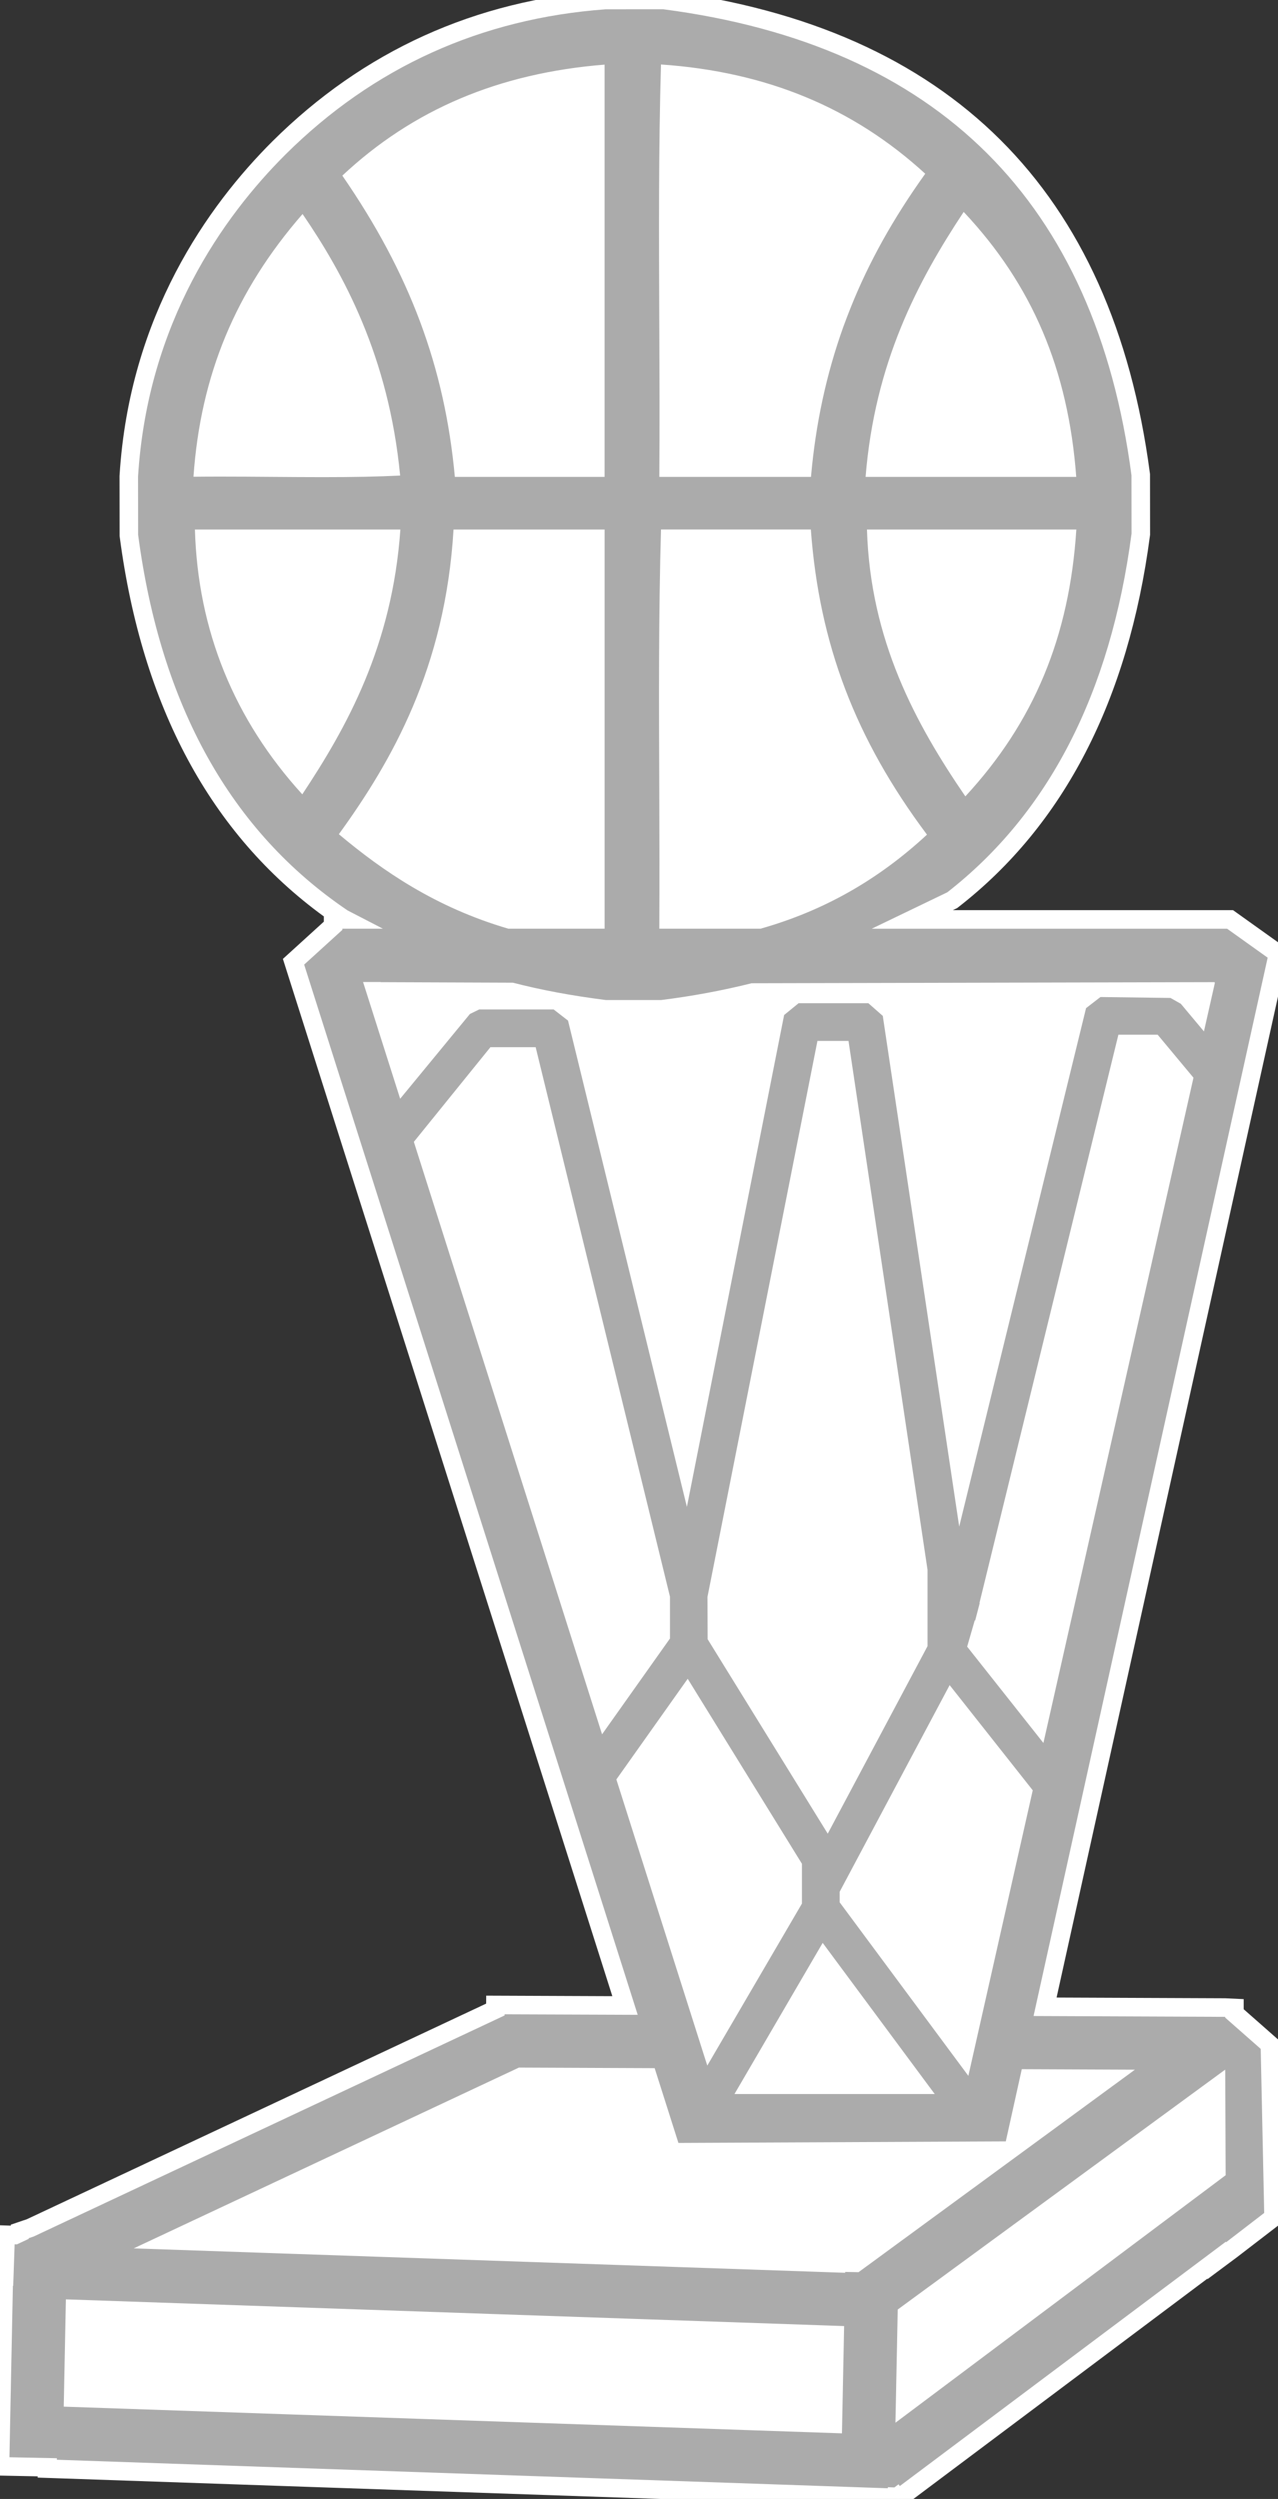 <?xml version="1.0" encoding="utf-8"?>
<!-- Generator: Adobe Illustrator 15.1.0, SVG Export Plug-In . SVG Version: 6.00 Build 0)  -->
<!DOCTYPE svg PUBLIC "-//W3C//DTD SVG 1.1//EN" "http://www.w3.org/Graphics/SVG/1.1/DTD/svg11.dtd">
<svg version="1.1" id="Layer_1" xmlns="http://www.w3.org/2000/svg" xmlns:xlink="http://www.w3.org/1999/xlink" x="0px" y="0px"
	 width="68.975px" height="134.831px" viewBox="0 0 68.975 134.831" enable-background="new 0 0 68.975 134.831"
	 xml:space="preserve">
<rect x="0" y="0" width="68.975" height="134.831" fill="#333333" stroke="none"/>
<g>
	<polygon fill="none" points="45.345,102.017 45.318,102.068 45.318,102.638 52.263,112.002 52.545,110.753 52.154,111.196 	"/>
	<polygon fill="none" points="50.06,88.816 50.06,84.7 45.795,56.164 44.119,56.164 44.118,56.17 45.68,56.17 49.871,84.21 
		49.871,88.255 44.579,98.196 38.21,87.888 38.203,86.067 38.184,86.162 38.193,88.443 44.674,98.935 	"/>
	<polygon fill="none" points="40.115,112.17 39.64,112.982 50.448,112.982 49.845,112.17 	"/>
	<polygon fill="none" points="11.765,120.622 26.679,113.17 34.602,113.17 35.431,115.095 37.061,116.17 52.21,116.17 
		53.546,115.616 53.615,115.54 36.614,115.621 35.333,111.587 28.006,111.555 7.217,121.31 45.616,122.627 45.617,122.58 
		46.335,122.595 56.636,115.051 46.425,121.168 	"/>
	<polygon fill="none" points="43.282,100.559 43.21,100.443 43.21,101.904 37.983,110.848 38.173,111.448 43.282,102.708 	"/>
	<polygon fill="none" points="55.448,113.5 58.752,113.5 61.251,111.669 55.146,111.642 54.501,114.554 	"/>
	<polygon fill="none" points="58.276,54.431 51.644,81.529 51.769,82.365 58.615,54.394 59.326,53.844 59.04,53.84 	"/>
	<polygon fill="none" points="55.09,99.47 55.739,96.595 55.715,96.565 	"/>
	<polygon fill="none" points="42.264,54.796 37.109,80.873 30.805,55.092 30.042,54.5 29.926,54.5 30.657,55.066 37.072,81.305 
		42.319,54.766 43.05,54.17 43.033,54.17 	"/>
	<polygon fill="none" points="36.158,87.924 32.388,93.241 32.494,93.574 36.158,88.405 	"/>
	<path fill="none" d="M19.997,53.58l0.634-0.529l7.25,0.029c1.5,0.386,3.096,0.687,4.939,0.92h2.912l0.031-0.004
		c1.634-0.204,3.24-0.504,4.776-0.887l24.553-0.058l0.017,0.04l-0.466,2.156l0.336,0.401l0.541-2.399l0.048-0.219l-0.017-0.04
		l-24.987,0.06c-1.563,0.39-3.197,0.695-4.86,0.902l-0.032,0.004h-2.963c-1.876-0.237-3.5-0.543-5.026-0.936l-7.14-0.029
		c0.003-0.002,0.006-0.005,0.009-0.008h-0.956l2.002,6.3l0.13-0.158L19.997,53.58z"/>
	<polygon fill="none" points="26.689,56.5 28.91,56.5 28.91,56.5 26.469,56.5 22.335,61.608 31.52,90.509 22.518,61.656 	"/>
	<polygon fill="none" points="60.362,55.828 60.359,55.84 62.076,55.84 64.01,58.163 56.325,93.779 52.257,88.642 52.199,88.844 
		56.315,94.042 64.414,58.148 62.482,55.828 	"/>
	<path fill="none" d="M66.111,111.674v0.018h-0.023l-0.592,0.434l-0.896,0.656l-16.149,11.826l-0.028,1.427l-0.091,4.486
		l-0.004,0.196l17.822-13.354l-0.023-5.699L66.111,111.674z M63.871,116.557l-6.346,5.702l-8.654,6.491v-3.084l0.833-0.682
		l14.167-9.688V116.557z"/>
	<polygon fill="none" points="44.871,129.458 5.278,128.552 5.422,124.527 26.956,124.863 3.915,124.072 3.557,124.061 
		3.441,129.849 45.441,131.29 45.445,131.109 45.558,125.502 44.871,125.478 	"/>
	<g>
		<polygon fill="#FFFFFF" points="47.871,125.192 49.071,124.211 64.871,113.401 64.871,117.003 58.193,123.003 47.871,130.75 		"/>
		<path fill="#FFFFFF" d="M63.871,115.297v1.26l-6.346,5.702l-8.654,6.491v-3.084l0.833-0.682L63.871,115.297 M65.871,111.507
			l-3.129,2.139l-14.167,9.688l-0.071,0.049l-0.066,0.055l-0.833,0.682l-0.733,0.601v0.947v3.084v4l3.2-2.4l8.654-6.491l0.07-0.053
			l0.066-0.06l6.346-5.702l0.663-0.596v-0.892v-1.26V111.507L65.871,111.507z"/>
	</g>
	<g>
		<polygon fill="#FFFFFF" points="4.243,129.528 4.458,123.512 26.972,123.863 45.871,124.512 45.871,130.481 		"/>
		<path fill="#FFFFFF" d="M5.422,124.527l21.534,0.336l17.915,0.614v3.98l-39.592-0.906L5.422,124.527 M3.494,122.497l-0.07,1.959
			L3.28,128.48l-0.073,2.024l2.025,0.046l39.592,0.906l2.046,0.047v-2.046v-3.98v-1.933l-1.932-0.066l-17.915-0.614l-21.571-0.337
			L3.494,122.497L3.494,122.497z"/>
	</g>
	<g>
		<polygon fill="#FFFFFF" points="7.656,121.558 26.443,112.17 35.26,112.17 36.231,114.425 37.361,115.17 52.011,115.17 
			52.954,114.779 53.167,114.542 53.48,114.541 53.582,114.081 55.001,112.5 61.809,112.5 57.227,115.857 46.695,122.172 		"/>
		<path fill="#FFFFFF" d="M34.602,113.17l0.829,1.925l1.63,1.075h15.15l1.336-0.554l0.068-0.076l0.669-0.003l0.218-0.983
			l0.946-1.054h3.305l-2.116,1.551l-10.211,6.117l-34.66-0.546l14.914-7.452H34.602 M35.917,111.17h-1.316h-7.923h-0.472
			l-0.422,0.211l-14.914,7.452l-7.324,3.66l8.187,0.129l34.66,0.546l0.57,0.009l0.488-0.293l10.211-6.117l0.08-0.048l0.075-0.055
			l2.116-1.551l4.931-3.613h-6.113h-3.305h-0.892l-0.597,0.664l-0.946,1.054l-0.293,0.326h-0.002l-0.357,0.398l-0.549,0.228H37.661
			l-0.63-0.415l-0.592-1.376L35.917,111.17L35.917,111.17z"/>
	</g>
	<g>
		<polygon fill="#FFFFFF" points="44.166,102.104 51.089,89.099 56.792,96.315 56.068,99.68 53.464,111.223 52.086,112.783 		"/>
		<path fill="#FFFFFF" d="M51.253,90.919l4.462,5.646L55.09,99.47l-2.545,11.283l-0.392,0.443l-6.809-9.18L51.253,90.919
			 M50.925,87.278l-1.438,2.701l-5.908,11.098l-0.594,1.115l0.753,1.016l6.809,9.18l1.471,1.983l1.635-1.851l0.392-0.443
			l0.339-0.384l0.113-0.5l2.545-11.283l0.629-2.924l0.198-0.922l-0.584-0.739l-4.462-5.646L50.925,87.278L50.925,87.278z"/>
	</g>
	<g>
		<polygon fill="#FFFFFF" points="38.373,113.17 44.301,103.014 51.832,113.17 		"/>
		<path fill="#FFFFFF" d="M44.401,104.827l5.444,7.343h-9.73L44.401,104.827 M44.202,101.201l-1.528,2.618l-4.286,7.343
			l-1.756,3.008h3.483h9.73h3.973l-2.366-3.191l-5.444-7.343L44.202,101.201L44.202,101.201z"/>
	</g>
	<g>
		<polygon fill="#FFFFFF" points="32.163,95.836 37.173,88.767 44.21,100.159 44.21,102.175 37.711,113.294 		"/>
		<path fill="#FFFFFF" d="M37.116,90.577l6.094,9.866v1.461l-5.228,8.943l-4.716-14.84L37.116,90.577 M37.231,86.957l-1.747,2.464
			l-3.85,5.431l-0.576,0.812l0.302,0.949l4.716,14.84l1.363,4.288l2.27-3.884l5.228-8.943l0.273-0.468v-0.542v-1.461v-0.568
			l-0.299-0.482l-6.094-9.866L37.231,86.957L37.231,86.957z"/>
	</g>
	<g>
		<polygon fill="#FFFFFF" points="37.211,88.174 37.202,85.972 43.296,55.17 46.542,55.17 50.871,84.136 50.871,88.505 
			44.643,100.203 		"/>
		<path fill="#FFFFFF" d="M45.68,56.17l4.19,28.04v4.045l-5.292,9.941L38.21,87.888l-0.007-1.82l5.915-29.897H45.68 M47.404,54.17
			H45.68h-1.562h-1.644l-0.318,1.612L36.241,85.68l-0.039,0.195l0.001,0.2l0.007,1.82l0.002,0.563l0.296,0.479l6.369,10.309
			l1.83,2.963l1.637-3.074l5.292-9.941l0.234-0.44v-0.499V84.21v-0.148l-0.021-0.147l-4.191-28.04L47.404,54.17L47.404,54.17z"/>
	</g>
	<g>
		<polygon fill="#FFFFFF" points="51.154,88.858 51.837,86.491 51.892,86.249 59.574,54.84 62.544,54.84 65.09,57.897 
			56.855,96.061 		"/>
		<path fill="#FFFFFF" d="M62.076,55.84l1.935,2.323l-7.686,35.617l-4.067-5.138l0.351-1.215l0.024,0.006l0.246-0.942l-0.015-0.004
			l7.495-30.646H62.076 M63.013,53.84h-0.938h-1.717H58.79l-0.373,1.525l-7.495,30.646l-0.109,0.447l-0.126,0.414l-0.351,1.215
			l-0.285,0.989l0.639,0.807l4.067,5.138l2.63,3.321l0.894-4.141l7.686-35.617l0.205-0.953l-0.623-0.749l-1.935-2.323L63.013,53.84
			L63.013,53.84z"/>
	</g>
	<g>
		<path fill="#FFFFFF" d="M46.71,55.325l-0.224-0.197l-3.05,0.002l-0.262,0.213l-5.963,30.162l-7.296-29.838L29.7,55.5h-0.116
			l-0.046-0.036h-3.444l-0.099,0.048l-4.672,5.676l-2.479-7.949l1.427-1.191l7.74,0.031l0.121,0.031
			c1.456,0.375,3.011,0.666,4.753,0.888h2.786c1.592-0.201,3.138-0.49,4.627-0.861l0.118-0.029l25.341-0.06l0.38,0.905l-0.05,0.347
			l-0.897,4.156l-2.107-2.518l-0.178-0.101l-3.176-0.042l-0.34,0.039l-0.223,0.172l-7.757,31.695L46.71,55.325z"/>
		<path fill="#FFFFFF" d="M65.091,53.051l0.017,0.04l-0.466,2.156l-0.911-1.089l-0.559-0.316l-3.78-0.049l-0.066,0.051L59.04,53.84
			l-0.764,0.591l-6.632,27.098L47.673,55l-0.027-0.184l-0.782-0.687h-3.763L43.05,54.17h-0.018l-0.769,0.626l-5.155,26.077
			l-6.304-25.781L30.042,54.5h-0.116l-0.046-0.036h-4.017l-0.502,0.245l-3.635,4.416l-1.729-5.545l0.634-0.529l7.25,0.029
			c1.5,0.386,3.096,0.687,4.939,0.92h2.912l0.031-0.004c1.634-0.204,3.24-0.504,4.776-0.887L65.091,53.051 M19.91,51.048
			l-0.56,0.467l-0.634,0.529L17.69,52.9l0.398,1.275l1.729,5.545l1.102,3.532l2.352-2.857l3.236-3.932h2.575l6.084,24.883
			l2.15,8.791l1.755-8.878l4.969-25.132h1.78l3.847,25.697l1.504,10.052l2.416-9.872l6.4-26.152h0.009l0.067-0.052l2.463,0.032
			l0.582,0.697l2.625,3.137l0.864-3.998l0.466-2.156l0.133-0.616l-0.244-0.581l-0.516-1.229l-1.35-0.037l-24.553,0.058l-0.243,0
			l-0.236,0.059c-1.441,0.36-2.938,0.639-4.448,0.832h-2.658c-1.674-0.216-3.17-0.497-4.568-0.857l-0.241-0.062L27.89,51.08
			l-7.25-0.029L19.91,51.048L19.91,51.048z"/>
	</g>
	<g>
		<polygon fill="#FFFFFF" points="30.566,90.812 21.404,61.443 26.212,55.5 29.695,55.5 37.158,86.026 37.158,88.242 32.042,95.457 
					"/>
		<path fill="#FFFFFF" d="M28.91,56.5l7.249,29.646v1.777l-3.771,5.317l-0.868-2.732l-9.002-28.853l4.172-5.156H28.91 M30.479,54.5
			h-1.57h-2.22h-0.955l-0.6,0.742l-4.172,5.156L20.29,61.23l0.319,1.021l9.002,28.853l0.871,2.742l1.216,3.826l2.322-3.274
			l3.771-5.317l0.369-0.521v-0.637v-1.777v-0.241l-0.057-0.233l-7.249-29.647L30.479,54.5L30.479,54.5z"/>
	</g>
	<g>
		<path fill="#FFFFFF" d="M51.276,43.533c-2.604-3.801-5.291-8.547-5.485-14.933l-0.031-1.03h13.398l-0.068,1.064
			c-0.39,6.049-2.377,10.82-6.254,15.013l-0.852,0.92L51.276,43.533z"/>
		<path fill="#FFFFFF" d="M58.091,28.57c-0.373,5.791-2.287,10.394-5.99,14.398c-2.698-3.939-5.129-8.428-5.311-14.398H58.091
			 M60.224,26.57h-2.133H46.791h-2.062l0.062,2.061c0.202,6.644,2.975,11.547,5.659,15.468l1.417,2.068l1.702-1.84
			c4.041-4.371,6.112-9.336,6.518-15.628L60.224,26.57L60.224,26.57z"/>
	</g>
	<g>
		<path fill="#FFFFFF" d="M45.633,26.73l0.087-1.081c0.529-6.548,3.056-11.14,5.457-14.768l0.697-1.052l0.865,0.919
			c3.875,4.118,5.891,8.854,6.344,14.906l0.08,1.075H45.633z"/>
		<path fill="#FFFFFF" d="M52.011,11.434c3.7,3.932,5.642,8.502,6.075,14.296H46.717C47.214,19.577,49.514,15.206,52.011,11.434
			 M51.738,8.225l-1.395,2.105c-2.472,3.734-5.072,8.464-5.619,15.239l-0.175,2.161h2.168h11.369h2.155l-0.161-2.149
			c-0.471-6.292-2.572-11.223-6.613-15.517L51.738,8.225L51.738,8.225z"/>
	</g>
	<g>
		<path fill="#FFFFFF" d="M34.58,51.107l0.005-1.005c0.013-2.491,0.008-4.999-0.002-7.512c-0.02-4.64-0.04-9.438,0.094-14.049
			l0.028-0.971h9.988l0.068,0.927c0.441,6.002,2.314,10.918,6.071,15.938l0.54,0.721l-0.661,0.612
			c-2.772,2.565-5.844,4.3-9.392,5.302l-0.133,0.038H34.58z"/>
		<path fill="#FFFFFF" d="M43.763,28.57c0.455,6.186,2.402,11.299,6.268,16.464c-2.661,2.463-5.604,4.119-8.983,5.074h-5.463
			c0.013-2.494,0.008-5.005-0.002-7.521c-0.02-4.645-0.039-9.441,0.093-14.017H43.763 M45.622,26.57h-1.858h-8.087h-1.943
			l-0.056,1.942c-0.134,4.627-0.114,9.434-0.094,14.083c0.009,2.212,0.016,4.834,0.002,7.502l-0.01,2.01h2.01h5.463h0.277
			l0.267-0.075c3.702-1.046,6.907-2.855,9.798-5.531l1.322-1.224l-1.079-1.442c-3.636-4.858-5.447-9.611-5.875-15.413L45.622,26.57
			L45.622,26.57z"/>
	</g>
	<g>
		<path fill="#FFFFFF" d="M34.578,26.73l0.007-1.007c0.02-2.732,0.009-5.495-0.002-8.258l0-0.126
			c-0.02-4.588-0.04-9.333,0.092-13.887l0.03-1.041l1.038,0.072c5.928,0.408,10.792,2.421,14.869,6.155l0.653,0.599l-0.517,0.721
			c-1.677,2.341-2.95,4.622-3.894,6.975c-0.139,0.339-0.265,0.68-0.394,1.026c-0.895,2.495-1.449,5.066-1.695,7.86l-0.08,0.912
			H34.578z"/>
		<path fill="#FFFFFF" d="M35.674,3.48c5.688,0.392,10.362,2.324,14.262,5.895c-1.722,2.403-3.036,4.759-4.009,7.186
			c-0.142,0.345-0.273,0.701-0.407,1.061c-0.922,2.571-1.496,5.228-1.75,8.109h-8.185c0.021-2.777,0.009-5.587-0.002-8.396
			C35.563,12.741,35.543,7.998,35.674,3.48 M33.735,1.342l-0.06,2.08c-0.132,4.57-0.112,9.324-0.093,13.92l0,0.126
			c0.011,2.715,0.022,5.522,0.002,8.247L33.57,27.73h2.015h8.185h1.831l0.161-1.824c0.238-2.708,0.775-5.197,1.641-7.609
			c0.121-0.325,0.243-0.656,0.375-0.978c0.919-2.292,2.154-4.505,3.784-6.78l1.033-1.442l-1.309-1.198
			c-4.25-3.892-9.312-5.99-15.475-6.415L33.735,1.342L33.735,1.342z"/>
	</g>
	<g>
		<path fill="#FFFFFF" d="M27.291,51.107l-0.137-0.04c-4.35-1.271-7.366-3.496-9.507-5.292l-0.713-0.599l0.546-0.754
			c2.722-3.758,5.563-8.587,6.001-15.913l0.056-0.94H33.63v23.538H27.291z"/>
		<path fill="#FFFFFF" d="M32.63,28.57v21.538h-5.197c-3.922-1.146-6.792-3.125-9.145-5.098c2.855-3.942,5.743-8.975,6.189-16.439
			H32.63 M34.63,26.57h-2h-8.153h-1.884l-0.113,1.881c-0.422,7.069-3.175,11.745-5.812,15.385l-1.093,1.509l1.427,1.197
			c2.216,1.859,5.341,4.163,9.869,5.486l0.275,0.08h0.286h5.197h2v-2V28.57V26.57L34.63,26.57z"/>
	</g>
	<g>
		<path fill="#FFFFFF" d="M23.637,26.73l-0.083-0.908c-0.532-5.769-2.352-10.635-5.901-15.778l-0.489-0.709l0.629-0.589
			c3.989-3.734,8.817-5.781,14.759-6.256l1.08-0.086V26.73H23.637z"/>
		<path fill="#FFFFFF" d="M32.63,3.487V25.73h-8.081c-0.547-5.931-2.434-10.979-6.074-16.254C22.29,5.906,26.929,3.943,32.63,3.487
			 M34.63,1.32l-2.16,0.173C26.295,1.987,21.27,4.121,17.109,8.016l-1.258,1.178l0.979,1.418c3.446,4.993,5.213,9.712,5.728,15.301
			l0.167,1.816h1.824h8.081h2v-2V3.487V1.32L34.63,1.32z"/>
	</g>
	<g>
		<path fill="#FFFFFF" d="M17.4,26.744c-0.909,0-1.825-0.007-2.741-0.015c-0.914-0.008-1.828-0.015-2.733-0.015
			c-0.493,0-0.984,0.002-1.472,0.008l-1.085,0.013l0.076-1.083c0.401-5.728,2.35-10.419,6.133-14.762l0.849-0.975l0.73,1.067
			c2.015,2.945,4.771,7.662,5.436,14.581l0.1,1.042l-1.046,0.052C20.456,26.717,19.106,26.744,17.4,26.744z"/>
		<path fill="#FFFFFF" d="M16.332,11.547c2.202,3.218,4.647,7.676,5.266,14.112c-1.19,0.059-2.511,0.085-4.197,0.085
			c-0.906,0-1.819-0.007-2.733-0.015c-0.916-0.008-1.833-0.015-2.741-0.015c-0.497,0-0.992,0.002-1.483,0.008
			C10.826,20.239,12.708,15.707,16.332,11.547 M16.522,8.283l-1.699,1.95c-3.933,4.516-5.959,9.393-6.376,15.349l-0.151,2.166
			l2.17-0.026c0.484-0.006,0.97-0.008,1.459-0.008c0.903,0,1.814,0.007,2.724,0.015c0.92,0.007,1.838,0.015,2.75,0.015
			c1.724,0,3.089-0.028,4.296-0.088l2.092-0.104l-0.2-2.085c-0.687-7.148-3.528-12.013-5.605-15.05L16.522,8.283L16.522,8.283z"/>
	</g>
	<g>
		<path fill="#FFFFFF" d="M15.576,43.531c-3.853-4.231-5.891-9.255-6.056-14.932l-0.03-1.029h13.191l-0.075,1.07
			c-0.453,6.425-2.891,10.896-5.458,14.77l-0.709,1.07L15.576,43.531z"/>
		<path fill="#FFFFFF" d="M21.609,28.57c-0.444,6.303-2.905,10.683-5.294,14.288c-3.689-4.051-5.637-8.853-5.795-14.288H21.609
			 M23.755,26.57h-2.146H10.52H8.461l0.06,2.058c0.172,5.923,2.297,11.164,6.316,15.577l1.728,1.897l1.417-2.14
			c2.643-3.988,5.153-8.596,5.622-15.252L23.755,26.57L23.755,26.57z"/>
	</g>
	<g>
		<path fill="#ABABAB" d="M48.374,134.713l-0.476,0.038l-45.349-1.557l0.003-0.075L0,133.068l0.206-10.239H0.23l0.078-2.256
			l0.501,0.016l0.255-0.119l0.001-0.04l0.326-0.146l0.27-0.092l25.074-11.77l0.001-0.184l0.499-0.062l6.497,0.028L15.842,51.891
			l2.136-1.942v-0.279l0.5-0.062h0.132l-0.079-0.041C12.07,45.206,8.193,38.27,6.959,28.921l-0.009-3.21
			c0.527-8.503,4.698-14.331,8.104-17.729C19.882,3.189,25.8,0.505,32.647,0.003L35.8,0c15.137,1.972,23.782,10.577,25.763,25.579
			l0.008,3.21c-1.154,8.783-4.563,15.405-10.137,19.748l-0.043,0.033l-2.154,1.038h17.151l2.587,1.848l-12.572,56.819l10.221,0.044
			v0.313l1.912,1.683l0.198,9.324l-3.068,2.358v-0.056l-17.203,12.89L48.374,134.713z M44.952,130.772l0.097-4.788l-41.001-1.407
			l-0.096,4.789L44.952,130.772z M48.848,129.702l16.801-12.589l-0.019-4.467l-16.685,12.218L48.848,129.702z M45.191,122.112
			l0.436-0.032l0.55,0.012l8.268-6.056l-18.195,0.087l-1.283-4.038l-6.85-0.029l-18.809,8.825L45.191,122.112z M54.732,115.826
			l5-3.664l-4.185-0.019L54.732,115.826z M49.455,112.482l-5.004-6.749l-3.939,6.749H49.455z M52.016,110.829l3.183-14.111
			l-3.863-4.889l-5.518,10.363v0.28L52.016,110.829z M38.31,110.225l4.472-7.652v-1.871l-5.694-9.219l-3.269,4.611L38.31,110.225z
			 M44.642,97.931l4.918-9.239V84.7l-4.195-28.037h-0.836l-5.836,29.5v2.138L44.642,97.931z M56.057,92.911l7.814-34.633
			l-1.624-1.95h-1.493L53.465,86.13l0.008,0.002l-0.111,0.484l-0.369,1.417l-0.037-0.009l-0.205,0.711L56.057,92.911z
			 M32.666,92.467l2.992-4.221v-2.039L28.517,57l-1.81,0l-3.814,4.713L32.666,92.467z M47.052,53.628l1.062,0.932l3.773,25.218
			l6.283-25.673l0.776-0.601l-18.322,0.044c-1.574,0.39-3.209,0.692-4.86,0.898l-3.057,0.008c-0.887-0.11-1.719-0.236-2.512-0.378
			l0.905,0.702l5.919,24.21l4.843-24.496l1.009-0.822l0.229-0.042H47.052z M21.795,58.255l3.25-3.948l0.704-0.343h3.85
			c-0.685-0.134-1.341-0.282-1.98-0.446l-7.337-0.029L21.795,58.255z M64.056,53.767l0.656,0.785l0.239-1.061l-1.379,0.003
			L64.056,53.767z M40.978,49.607c3.146-0.899,5.893-2.419,8.382-4.64c-3.663-5.007-5.546-9.947-6.059-15.898h-7.139
			c-0.118,4.438-0.098,9.05-0.08,13.515c0.009,2.349,0.014,4.693,0.004,7.023H40.978z M32.13,49.607V29.07h-7.185
			c-0.533,7.205-3.274,12.056-5.979,15.853c1.991,1.634,4.727,3.558,8.539,4.685H32.13z M47.312,29.07
			c0.293,5.46,2.553,9.666,4.845,13.09c3.243-3.689,4.969-7.876,5.396-13.09H47.312z M11.041,29.07
			c0.249,4.885,2.001,9.242,5.215,12.967c2.247-3.467,4.314-7.462,4.812-12.967H11.041z M11.926,25.214
			c0.91,0,1.828,0.007,2.746,0.015c0.913,0.007,1.824,0.015,2.729,0.015c1.433,0,2.607-0.02,3.645-0.061
			c-0.671-5.888-2.938-10.059-4.759-12.81c-3.166,3.808-4.861,7.917-5.301,12.844C11.297,25.215,11.611,25.214,11.926,25.214z
			 M57.542,25.23c-0.48-5.208-2.229-9.362-5.465-12.984c-2.118,3.278-4.25,7.37-4.813,12.984H57.542z M43.315,25.23
			c0.276-2.749,0.845-5.297,1.734-7.778c0.141-0.378,0.273-0.735,0.415-1.082c0.938-2.339,2.186-4.608,3.807-6.921
			c-3.63-3.2-7.928-4.98-13.111-5.43c-0.115,4.369-0.096,8.913-0.077,13.313l0,0.131c0.01,2.598,0.021,5.195,0.005,7.767H43.315z
			 M32.13,25.23V4.033c-5.188,0.51-9.449,2.319-12.998,5.518c3.451,5.1,5.275,9.971,5.87,15.679H32.13z"/>
		<path fill="#FFFFFF" d="M35.8,0.5c14.841,1.938,23.32,10.396,25.267,25.145l0.004,3.146c-1.136,8.612-4.479,15.094-9.944,19.353
			l-4.081,1.965h19.183l2.188,1.562l-12.635,57.102l1.389,0.006l8.954,0.039v0.042l1.917,1.687l0.188,8.852l-2.063,1.586v-0.04
			l-17.603,13.188l-0.069-0.093l-0.225,0.168l-0.177-0.006l-0.175-0.007l-0.002,0.058l-44.849-1.539l0.003-0.082l-2.56-0.052
			l0.186-9.249h0.017l0.077-2.24l0.123,0.004l0.638-0.3l0.001-0.035l0.27-0.092l25.411-11.925l0-0.063L33,108.703l1.418,0.006
			L16.416,52.045l2.062-1.875v-0.062h2.188l-1.905-0.985c-6.306-4.26-10.09-11.057-11.306-20.267L7.451,25.71
			c0.517-8.32,4.612-14.038,7.957-17.374c4.739-4.706,10.552-7.341,17.276-7.834L35.8,0.5 M35.585,25.73h8.185
			c0.254-2.881,0.828-5.538,1.75-8.109c0.134-0.36,0.266-0.716,0.407-1.061c0.973-2.427,2.287-4.782,4.009-7.186
			c-3.899-3.571-8.574-5.503-14.262-5.895c-0.131,4.518-0.111,9.261-0.092,13.854C35.594,20.143,35.605,22.953,35.585,25.73
			 M24.549,25.73h8.081V3.487C26.929,3.943,22.29,5.906,18.476,9.476C22.116,14.75,24.002,19.799,24.549,25.73 M46.717,25.73h11.369
			c-0.434-5.794-2.375-10.364-6.075-14.296C49.514,15.206,47.214,19.577,46.717,25.73 M10.442,25.722
			c0.492-0.006,0.986-0.008,1.483-0.008c0.909,0,1.825,0.007,2.741,0.015c0.914,0.007,1.827,0.015,2.733,0.015
			c1.686,0,3.007-0.026,4.197-0.085c-0.618-6.436-3.064-10.894-5.266-14.112C12.708,15.707,10.826,20.239,10.442,25.722
			 M52.101,42.968c3.703-4.005,5.617-8.607,5.99-14.398H46.791C46.972,34.541,49.403,39.029,52.101,42.968 M35.584,50.107h5.463
			c3.38-0.955,6.322-2.611,8.983-5.074c-3.865-5.165-5.812-10.278-6.268-16.464h-8.087c-0.132,4.575-0.113,9.372-0.093,14.017
			C35.592,45.103,35.597,47.613,35.584,50.107 M27.434,50.107h5.197V28.57h-8.153c-0.446,7.465-3.334,12.498-6.189,16.439
			C20.641,46.982,23.511,48.961,27.434,50.107 M16.315,42.858c2.389-3.605,4.85-7.985,5.294-14.288H10.52
			C10.678,34.005,12.626,38.807,16.315,42.858 M21.597,59.283l0.13-0.158l3.635-4.416l0.502-0.245h4.017l0.046,0.036l0.73,0.566
			l6.416,26.238l5.247-26.539l0.731-0.596l0.051-0.042h3.763l0.782,0.687L47.673,55l3.971,26.53l0.125,0.836l6.846-27.971
			l0.711-0.55l0.066-0.051l3.78,0.049l0.559,0.316l0.911,1.089l0.336,0.401l0.541-2.399l0.048-0.219l-0.017-0.04l-24.987,0.06
			c-1.563,0.39-3.197,0.695-4.86,0.902l-0.032,0.004h-2.963c-1.876-0.237-3.5-0.543-5.026-0.936l-7.14-0.029
			c0.003-0.002,0.006-0.005,0.009-0.008h-0.956L21.597,59.283 M52.632,87.433l-0.024-0.006l-0.351,1.215l-0.059,0.202l4.116,5.198
			l8.099-35.894l-1.932-2.32h-2.12l-0.003,0.012l-7.495,30.646l0.015,0.004L52.632,87.433 M44.674,98.935l5.386-10.118V84.7
			l-4.265-28.537h-1.677l-0.001,0.006l-5.915,29.897l-0.019,0.095l0.009,2.281L44.674,98.935 M32.494,93.574l3.665-5.169v-0.481
			v-1.777L28.91,56.5v0h-2.441l-4.133,5.108l9.184,28.901l0.868,2.732L32.494,93.574 M38.173,111.448l5.108-8.74v-2.149
			l-0.071-0.115l-6.094-9.866l-3.85,5.431l4.716,14.84L38.173,111.448 M52.263,112.002l0.282-1.249L55.09,99.47l0.648-2.875
			l-0.023-0.029l-4.462-5.646l-5.908,11.098l-0.027,0.052v0.569L52.263,112.002 M39.64,112.982h10.808l-0.603-0.812l-5.444-7.343
			l-4.286,7.343L39.64,112.982 M45.616,122.627l0.001-0.047l0.719,0.015l10.301-7.544l2.116-1.551l2.499-1.831l-6.105-0.027
			l-0.645,2.912l-0.218,0.983l-0.669,0.003l-17,0.081l-1.282-4.034l-7.326-0.032L7.217,121.31L45.616,122.627 M48.328,130.717
			l17.822-13.354l-0.023-5.699l-0.016,0.011v0.018h-0.023l-0.592,0.434l-0.896,0.656l-16.149,11.826l-0.028,1.427l-0.091,4.486
			L48.328,130.717 M45.441,131.29l0.004-0.181l0.113-5.607l-0.688-0.024l-17.915-0.614l-23.042-0.791l-0.357-0.012l-0.116,5.788
			L45.441,131.29 M35.865-0.5H35.8l-3.116,0.001h-0.037l-0.036,0.002c-6.969,0.511-12.995,3.244-17.908,8.123
			c-3.469,3.46-7.715,9.394-8.25,18.021L6.451,25.68v0.032l0.004,3.146v0.065l0.009,0.064c1.207,9.141,4.91,16.019,11.014,20.458
			v0.283l-1.735,1.578l-0.475,0.431l0.194,0.611l17.587,55.355h-0.046l-5.765-0.025l-0.997-0.004l-0.003,0.43l-24.79,11.634
			l-0.217,0.073l-0.648,0.221l-0.002,0.051l-0.755-0.024l-0.035,0.997l-0.044,1.274h-0.014l-0.037,0.979l-0.186,9.249l-0.02,1
			l1,0.021l1.544,0.031l-0.002,0.067l1.001,0.034l44.849,1.539l0.277,0.01l0.203,0.271l0.337-0.253l0.183,0.007l0.005-0.146
			l0.276-0.207l16.003-11.99v0.031l1.609-1.197l2.063-1.586l0.401-0.309l-0.011-0.506l-0.188-8.852l-0.01-0.439l-0.33-0.29
			l-1.577-1.388v-0.544l-0.996-0.046l-8.954-0.039l-0.148-0.001l12.367-55.891l0.143-0.646l-0.538-0.384l-2.188-1.562l-0.261-0.187
			h-0.32H51.427l0.133-0.064l0.097-0.046l0.084-0.065c5.682-4.426,9.154-11.159,10.321-20.011l0.009-0.066v-0.066l-0.004-3.146
			v-0.065l-0.009-0.064C60.045,10.258,51.254,1.509,35.93-0.492L35.865-0.5L35.865-0.5z M36.591,24.73
			c0.012-2.421,0.002-4.885-0.008-7.276l0-0.124c-0.018-4.217-0.037-8.566,0.063-12.762c4.68,0.496,8.608,2.127,11.958,4.965
			c-1.519,2.217-2.702,4.402-3.604,6.655c-0.142,0.344-0.276,0.706-0.412,1.073c-0.862,2.403-1.426,4.851-1.722,7.469H36.591
			L36.591,24.73z M19.792,9.636C23.066,6.8,26.955,5.142,31.63,4.59v20.14h-6.18C24.815,19.264,23.044,14.542,19.792,9.636
			L19.792,9.636z M47.823,24.73c0.596-4.92,2.424-8.631,4.316-11.65c2.775,3.292,4.336,7.044,4.851,11.65H47.823L47.823,24.73z
			 M11.537,24.715c0.48-4.355,1.995-8.058,4.705-11.493c1.744,2.732,3.571,6.396,4.241,11.481c-0.896,0.028-1.9,0.042-3.082,0.042
			c-0.9,0-1.808-0.007-2.716-0.015c-0.927-0.008-1.847-0.015-2.758-0.015C11.796,24.714,11.666,24.714,11.537,24.715L11.537,24.715z
			 M47.846,29.57h9.159c-0.468,4.62-2.012,8.407-4.797,11.76C50.16,38.18,48.223,34.374,47.846,29.57L47.846,29.57z M36.649,29.57
			h6.196c0.562,5.698,2.39,10.491,5.843,15.322c-2.324,1.993-4.879,3.376-7.78,4.216h-4.319c0.007-2.329,0.001-4.584-0.006-6.525
			C36.564,38.284,36.546,33.85,36.649,29.57L36.649,29.57z M25.406,29.57h6.225v19.538h-4.052c-3.468-1.038-6.026-2.754-7.934-4.279
			C22.119,41.281,24.794,36.432,25.406,29.57L25.406,29.57z M11.573,29.57h8.942c-0.539,4.827-2.321,8.462-4.313,11.624
			C13.448,37.807,11.895,33.906,11.573,29.57L11.573,29.57z M21.993,57.228l-1.028-3.235l3.679,0.015l-0.055,0.066L21.993,57.228
			L21.993,57.228z M48.268,54.03l9.412-0.022l-0.037,0.148l-5.638,23.035l-3.343-22.34l-0.027-0.183l-0.054-0.362l-0.275-0.242
			L48.268,54.03L48.268,54.03z M40.686,54.048l0.933-0.002l-0.211,0.172l-0.07,0.354l-4.369,22.1l-5.341-21.843l-0.003-0.012
			c0.314,0.046,0.633,0.089,0.958,0.13l0.062,0.008h0.063h2.963h0.061l0.061-0.007C37.475,54.738,39.11,54.437,40.686,54.048
			L40.686,54.048z M61.147,56.828h0.866l1.316,1.581L55.8,91.781l-2.498-3.154l0.002-0.005l0.023,0.006l0.272-0.942l0.246-0.942
			l0.251-0.963l-0.029-0.008L61.147,56.828L61.147,56.828z M39.184,86.257l5.753-29.074l4.123,27.591v3.792l-4.45,8.361
			l-5.418-8.771L39.184,86.257L39.184,86.257z M26.946,57.5h1.179l7.034,28.767v1.657v0.163l-2.319,3.271l-0.366-1.152
			l-9.021-28.388L26.946,57.5L26.946,57.5z M34.371,96.18l2.688-3.793l5.223,8.456v1.595l-3.836,6.563L34.371,96.18L34.371,96.18z
			 M46.321,102.312l5.097-9.572l3.24,4.102l-0.543,2.409l-2.347,10.405L46.321,102.312L46.321,102.312z M41.382,111.982l3.118-5.342
			l3.961,5.342H41.382L41.382,111.982z M11.398,120.452l16.829-7.896l6.373,0.028l1.061,3.34l0.223,0.701l0.735-0.004l16.287-0.078
			l-6.889,5.045l-0.38-0.008l-1-0.021l-0.001,0.033L11.398,120.452L11.398,120.452z M55.507,114.639l0.44-1.993l2.266,0.01
			l-0.052,0.038l-2.116,1.551L55.507,114.639L55.507,114.639z M49.441,125.122l15.693-11.493l0.014,3.234l-15.779,11.823
			l0.054-2.632L49.441,125.122L49.441,125.122z M4.46,128.883l0.076-3.789l22.385,0.769l17.617,0.604l-0.077,3.789L4.46,128.883
			L4.46,128.883z"/>
	</g>
</g>
</svg>
